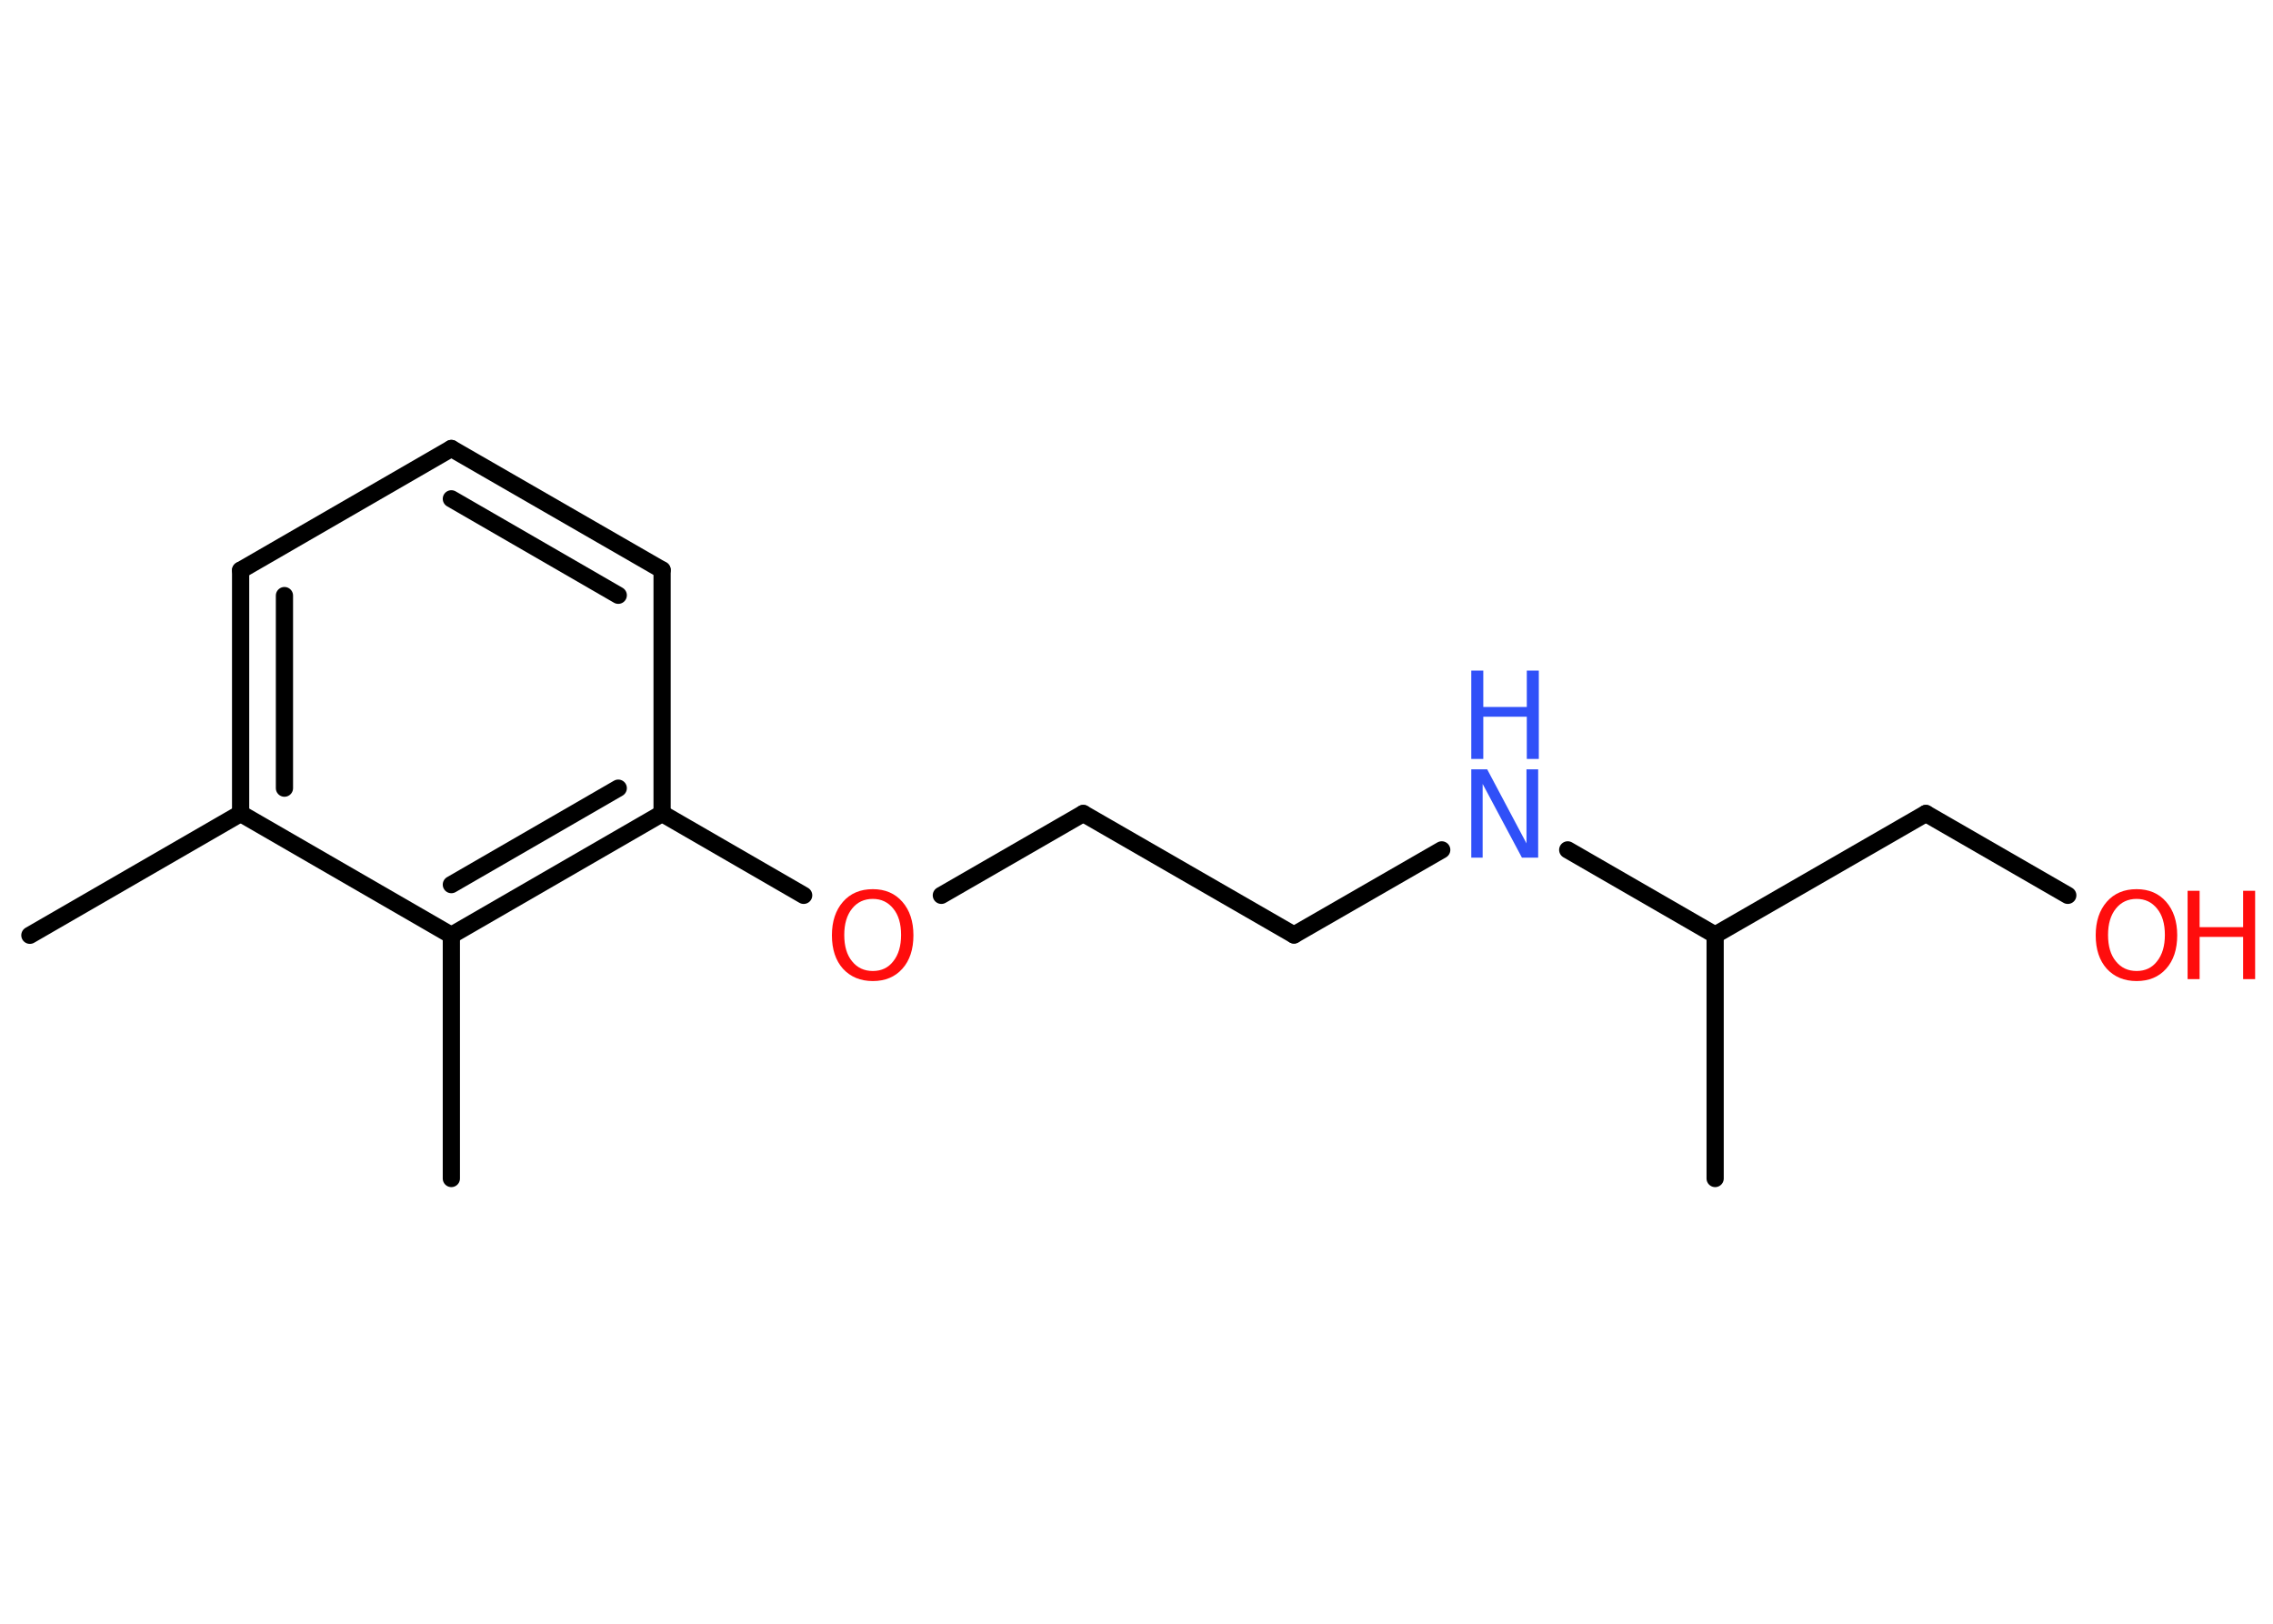 <?xml version='1.0' encoding='UTF-8'?>
<!DOCTYPE svg PUBLIC "-//W3C//DTD SVG 1.1//EN" "http://www.w3.org/Graphics/SVG/1.1/DTD/svg11.dtd">
<svg version='1.2' xmlns='http://www.w3.org/2000/svg' xmlns:xlink='http://www.w3.org/1999/xlink' width='70.0mm' height='50.0mm' viewBox='0 0 70.0 50.0'>
  <desc>Generated by the Chemistry Development Kit (http://github.com/cdk)</desc>
  <g stroke-linecap='round' stroke-linejoin='round' stroke='#000000' stroke-width='.53' fill='#FF0D0D'>
    <rect x='.0' y='.0' width='70.0' height='50.0' fill='#FFFFFF' stroke='none'/>
    <g id='mol1' class='mol'>
      <line id='mol1bnd1' class='bond' x1='.92' y1='28.8' x2='7.41' y2='25.05'/>
      <g id='mol1bnd2' class='bond'>
        <line x1='7.41' y1='17.56' x2='7.41' y2='25.05'/>
        <line x1='8.76' y1='18.34' x2='8.76' y2='24.27'/>
      </g>
      <line id='mol1bnd3' class='bond' x1='7.41' y1='17.56' x2='13.9' y2='13.81'/>
      <g id='mol1bnd4' class='bond'>
        <line x1='20.39' y1='17.55' x2='13.9' y2='13.81'/>
        <line x1='19.04' y1='18.33' x2='13.9' y2='15.36'/>
      </g>
      <line id='mol1bnd5' class='bond' x1='20.39' y1='17.55' x2='20.39' y2='25.05'/>
      <line id='mol1bnd6' class='bond' x1='20.39' y1='25.05' x2='24.75' y2='27.57'/>
      <line id='mol1bnd7' class='bond' x1='28.99' y1='27.57' x2='33.36' y2='25.05'/>
      <line id='mol1bnd8' class='bond' x1='33.36' y1='25.05' x2='39.85' y2='28.79'/>
      <line id='mol1bnd9' class='bond' x1='39.85' y1='28.79' x2='44.4' y2='26.17'/>
      <line id='mol1bnd10' class='bond' x1='48.28' y1='26.17' x2='52.82' y2='28.79'/>
      <line id='mol1bnd11' class='bond' x1='52.82' y1='28.79' x2='52.82' y2='36.29'/>
      <line id='mol1bnd12' class='bond' x1='52.82' y1='28.79' x2='59.31' y2='25.05'/>
      <line id='mol1bnd13' class='bond' x1='59.31' y1='25.05' x2='63.68' y2='27.57'/>
      <g id='mol1bnd14' class='bond'>
        <line x1='13.9' y1='28.8' x2='20.39' y2='25.05'/>
        <line x1='13.9' y1='27.24' x2='19.04' y2='24.27'/>
      </g>
      <line id='mol1bnd15' class='bond' x1='7.41' y1='25.05' x2='13.9' y2='28.8'/>
      <line id='mol1bnd16' class='bond' x1='13.9' y1='28.8' x2='13.9' y2='36.29'/>
      <path id='mol1atm7' class='atom' d='M26.88 27.68q-.4 .0 -.64 .3q-.24 .3 -.24 .81q.0 .52 .24 .81q.24 .3 .64 .3q.4 .0 .63 -.3q.24 -.3 .24 -.81q.0 -.52 -.24 -.81q-.24 -.3 -.63 -.3zM26.88 27.38q.57 .0 .91 .39q.34 .39 .34 1.03q.0 .65 -.34 1.03q-.34 .38 -.91 .38q-.57 .0 -.92 -.38q-.34 -.38 -.34 -1.03q.0 -.64 .34 -1.03q.34 -.39 .92 -.39z' stroke='none'/>
      <g id='mol1atm10' class='atom'>
        <path d='M45.31 23.69h.49l1.21 2.28v-2.28h.36v2.72h-.5l-1.21 -2.27v2.27h-.35v-2.72z' stroke='none' fill='#3050F8'/>
        <path d='M45.31 20.65h.37v1.12h1.34v-1.12h.37v2.72h-.37v-1.3h-1.34v1.3h-.37v-2.72z' stroke='none' fill='#3050F8'/>
      </g>
      <g id='mol1atm14' class='atom'>
        <path d='M65.8 27.68q-.4 .0 -.64 .3q-.24 .3 -.24 .81q.0 .52 .24 .81q.24 .3 .64 .3q.4 .0 .63 -.3q.24 -.3 .24 -.81q.0 -.52 -.24 -.81q-.24 -.3 -.63 -.3zM65.8 27.38q.57 .0 .91 .39q.34 .39 .34 1.03q.0 .65 -.34 1.03q-.34 .38 -.91 .38q-.57 .0 -.92 -.38q-.34 -.38 -.34 -1.03q.0 -.64 .34 -1.03q.34 -.39 .92 -.39z' stroke='none'/>
        <path d='M67.37 27.43h.37v1.12h1.34v-1.12h.37v2.72h-.37v-1.3h-1.34v1.3h-.37v-2.72z' stroke='none'/>
      </g>
    </g>
  </g>
</svg>
